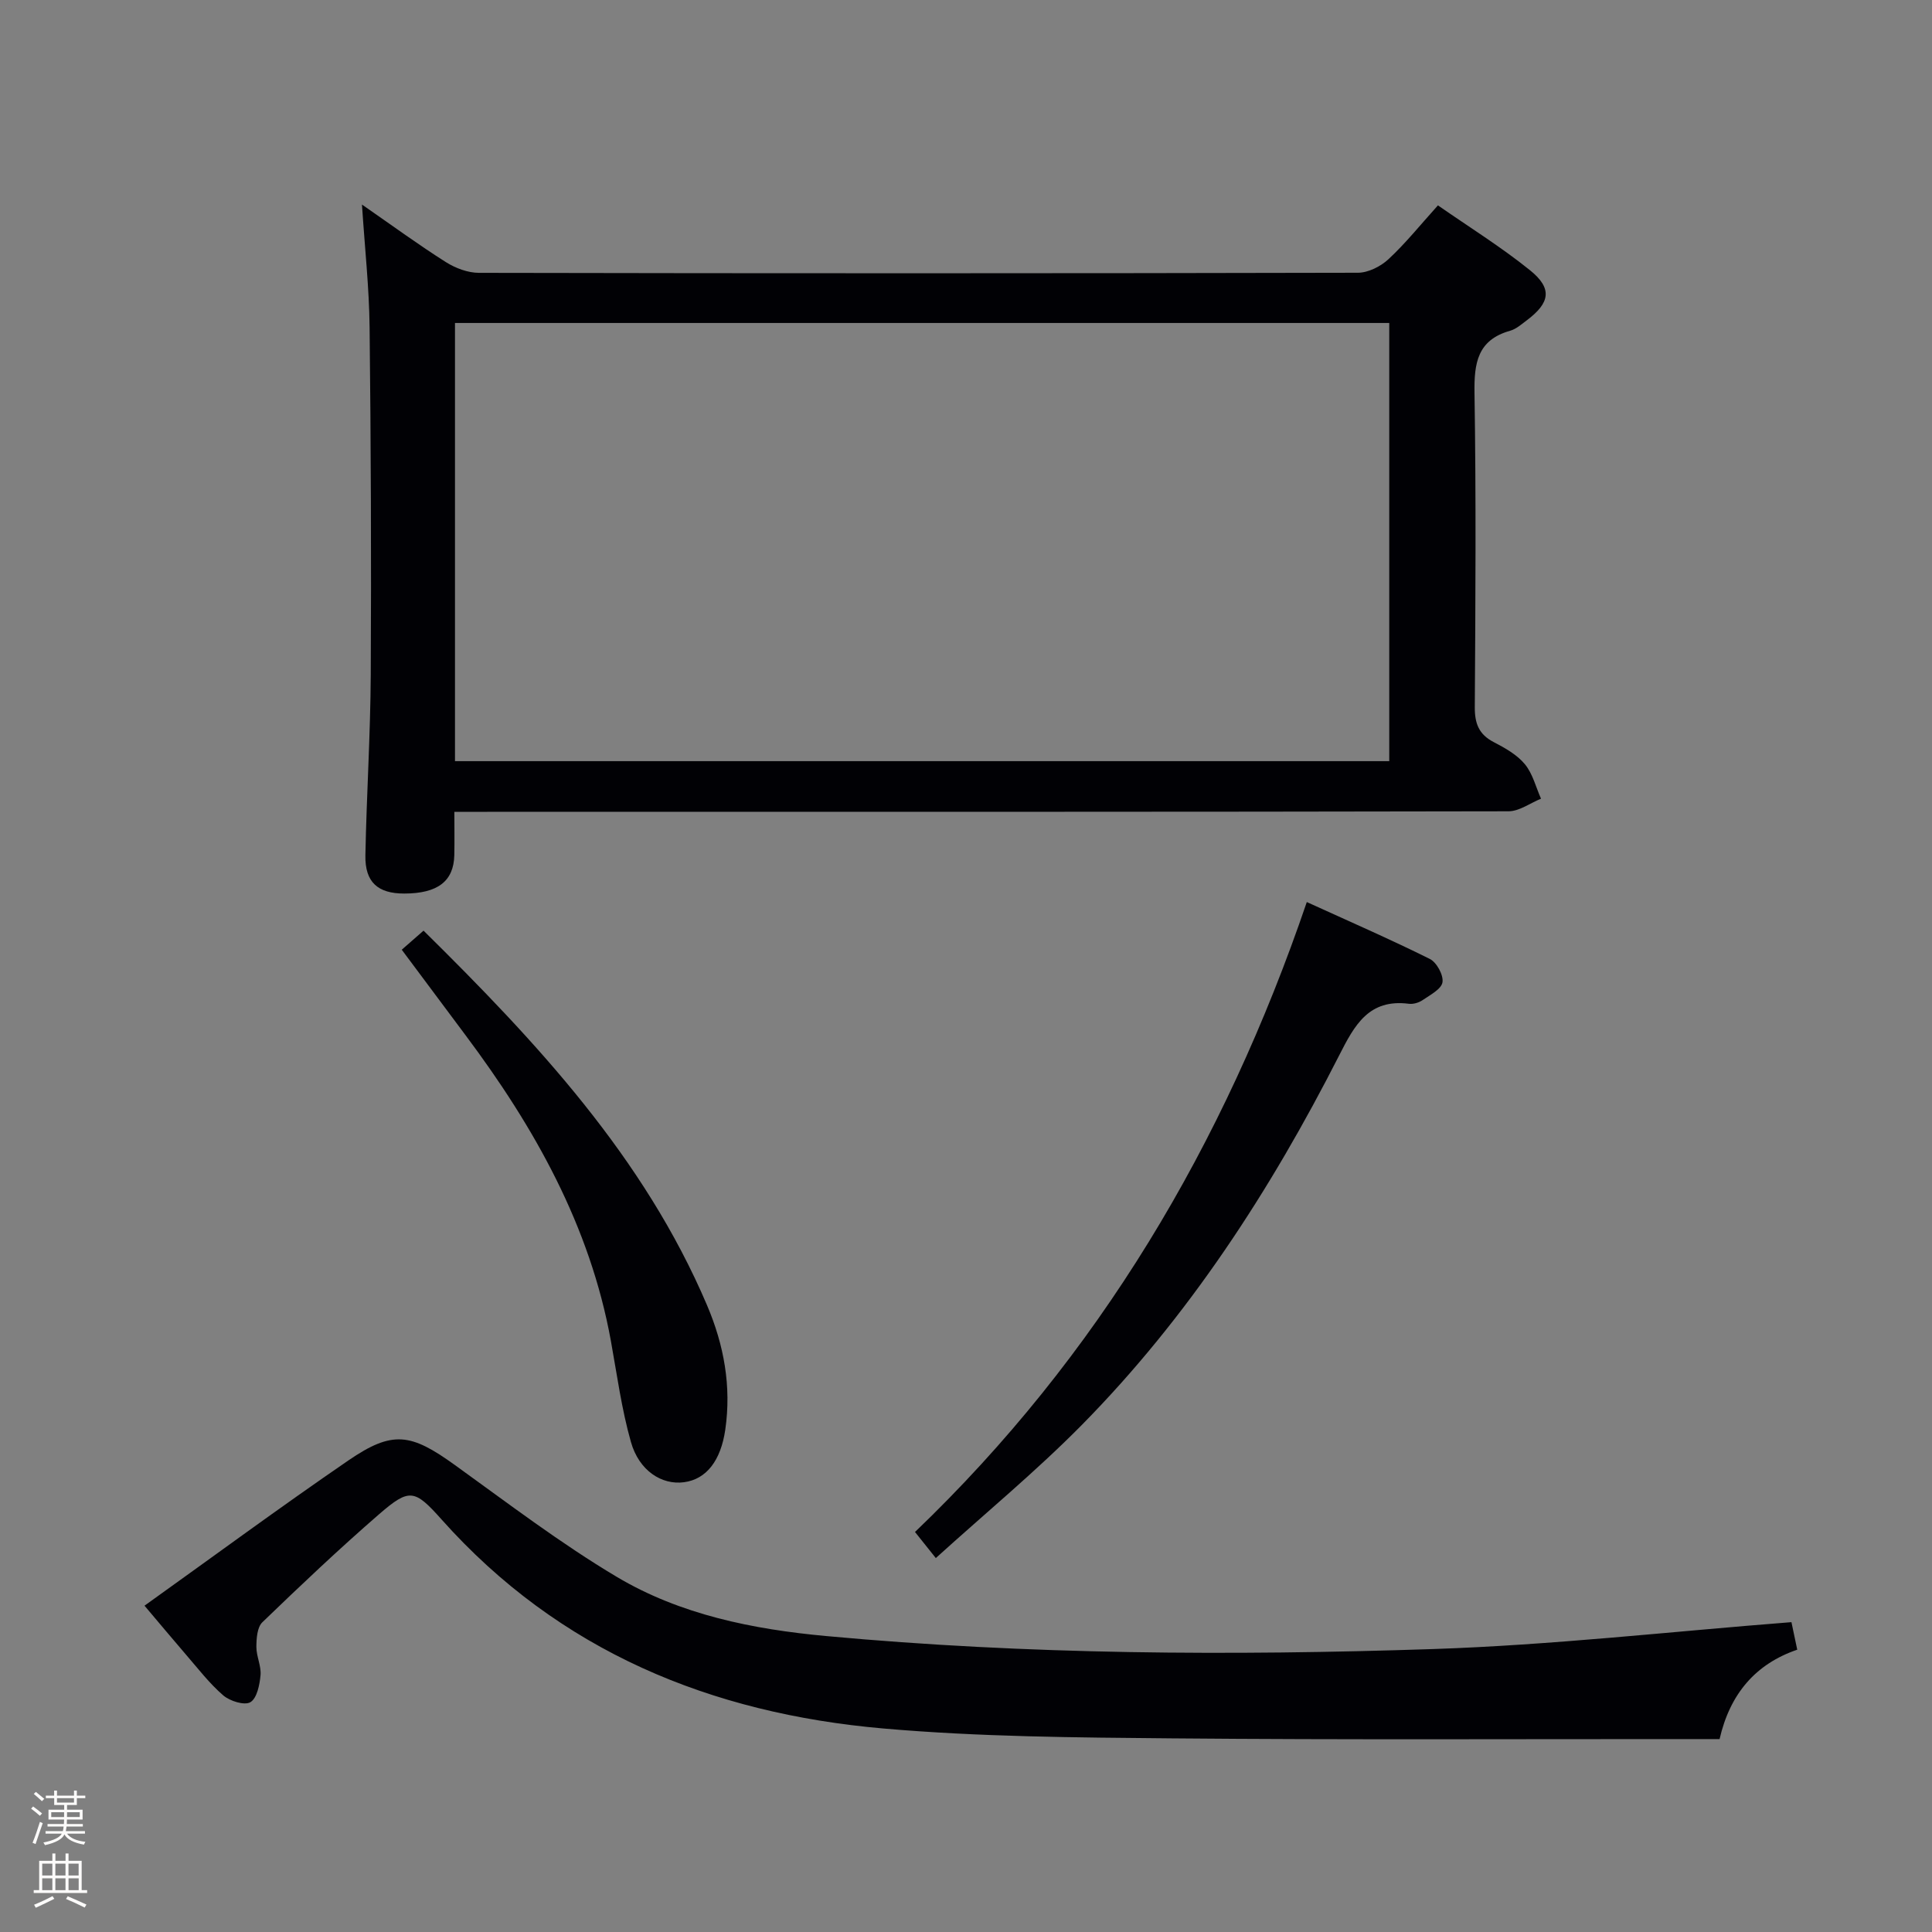 <svg enable-background="new 0 0 400 400" viewBox="0 0 400 400" xmlns="http://www.w3.org/2000/svg"><rect x="0" y="0" width="400" height="400" fill="#808080" stroke="none"/><path d="m6.44 374.46.42-.45c.65.47 1.27.95 1.85 1.44l-.45.49c-.65-.56-1.25-1.06-1.82-1.48m.93 7.33-.63-.26c.55-1.36 1.05-2.8 1.52-4.33.19.1.38.19.59.27-.46 1.29-.95 2.73-1.48 4.32m-.38-10.38.44-.42c.43.34 1.01.82 1.74 1.44l-.49.49c-.53-.51-1.09-1.01-1.69-1.51m2.5.35h1.72v-1.04h.59v1.04h3.52v-1.04h.59v1.04h1.75v.53h-1.75v1.42h-2.03v.97h3.22v2.03h-3.24c0 .35-.01.66-.03.93h3.32v.53h-3.37c-.03.27-.08.58-.15.94h3.96v.53h-3.71c.67.92 1.93 1.48 3.79 1.68-.13.24-.23.44-.29.59-2.13-.38-3.48-1.08-4.04-2.12-.43.97-1.77 1.72-4.03 2.23-.09-.19-.2-.37-.33-.55 2.1-.42 3.37-1.03 3.81-1.83h-3.36v-.53h3.58c.08-.29.13-.61.16-.94h-3.33v-.53h3.39c.02-.27.04-.58.04-.93h-3.23v-2.03h3.25v-.97h-2.07v-1.42h-1.73zm1.12 3.44v1h2.65c.01-.3.02-.44.01-.4v-.25-.35zm1.19-2h3.52v-.91h-3.52zm4.71 2h-2.63v.59c0 .15-.01.28-.01.4h2.64z" fill="#fcfbfa"/><path d="m13.56 383.74h.63v1.52h2.72v6.07h1.13v.6h-11.06v-.6h1.13v-6.07h2.73v-1.52h.63v1.52h2.1v-1.52zm-2.69 8.83.38.56c-1.24.63-2.53 1.25-3.85 1.85-.1-.21-.21-.42-.34-.63 1.36-.55 2.63-1.15 3.81-1.78m-2.13-4.27h2.1v-2.45h-2.1zm0 3.04h2.1v-2.46h-2.1zm2.72-3.04h2.1v-2.45h-2.1zm0 3.04h2.1v-2.46h-2.1zm6.07 3.6c-1.41-.71-2.7-1.3-3.86-1.78l.35-.56c1.45.62 2.75 1.19 3.88 1.72zm-1.25-9.09h-2.1v2.45h2.1zm-2.09 5.49h2.1v-2.46h-2.1z" fill="#fcfbfa"/><g fill="#010105"><path d="m74.94 42.35c6.43 4.46 11.78 8.38 17.38 11.92 1.98 1.25 4.55 2.22 6.85 2.22 60.66.12 121.31.12 181.97-.02 2.14-.01 4.71-1.3 6.32-2.8 3.52-3.26 6.55-7.05 10.25-11.15 6.42 4.47 13.04 8.58 19.06 13.43 4.69 3.78 4.18 6.75-.72 10.41-1.06.79-2.14 1.76-3.37 2.11-6.8 1.91-7.5 6.7-7.4 12.93.34 21.66.2 43.32.06 64.99-.02 3.39.83 5.65 3.91 7.25 2.34 1.21 4.83 2.61 6.46 4.58 1.62 1.96 2.27 4.73 3.34 7.14-2.24.91-4.48 2.6-6.73 2.61-70.49.14-140.98.11-211.46.11-1.99 0-3.98 0-6.79 0 0 3.15.05 6.06-.01 8.97-.12 5.41-3.45 7.94-10.36 7.95-5.47.01-8.15-2.35-8.05-7.89.24-12.48 1.04-24.94 1.11-37.42.13-23.99.03-47.99-.24-71.98-.09-8.1-.98-16.19-1.58-25.36zm19.26 115.24h193.43c0-30.49 0-60.56 0-90.72-64.64 0-128.97 0-193.43 0z"/><path d="m29.92 332.44c14.3-10.23 28.08-20.39 42.19-30.06 9.18-6.29 12.93-5.64 22.04.92 11.03 7.94 21.89 16.23 33.54 23.17 13.16 7.84 28.22 10.86 43.29 12.25 41.81 3.87 83.77 4.09 125.68 2.7 24.68-.82 49.29-3.63 74.24-5.57.29 1.39.69 3.3 1.2 5.7-8.65 2.96-13.93 9.15-16.08 18.51-1.91 0-3.68 0-5.45 0-35.98-.02-71.96.17-107.94-.15-19.95-.18-39.96-.31-59.81-2.05-35.59-3.12-67.02-15.94-91.39-43.26-5.6-6.28-6.66-6.54-12.94-1.1-8.29 7.19-16.27 14.75-24.17 22.37-1.08 1.04-1.23 3.36-1.24 5.09-.01 1.96 1.03 3.95.86 5.87-.18 1.99-.74 4.78-2.1 5.59-1.21.72-4.23-.22-5.61-1.4-2.87-2.47-5.22-5.56-7.72-8.44-2.82-3.27-5.59-6.6-8.59-10.14z"/><path d="m193.75 322.58c-1.95-2.45-2.87-3.6-4.31-5.4 37.91-36.33 64-80.17 81.12-130.42 8.77 4 17.23 7.68 25.47 11.78 1.42.7 2.86 3.36 2.62 4.83-.24 1.43-2.55 2.62-4.11 3.69-.77.53-1.93.88-2.85.76-8.28-1.06-11.23 4.39-14.41 10.65-14.24 27.98-31.22 54.17-53.36 76.61-9.41 9.53-19.8 18.1-30.17 27.5z"/><path d="m83.18 196.63c1.55-1.36 2.91-2.55 4.51-3.95 23.42 23.11 45.63 46.88 58.7 77.57 3.5 8.22 5.07 16.77 3.77 25.76-.92 6.33-3.86 10.25-8.55 10.87-4.58.61-9.29-2.36-10.98-8.32-1.94-6.82-2.88-13.92-4.15-20.92-4.32-23.83-15.82-44.24-30.11-63.33-4.36-5.85-8.73-11.7-13.19-17.68z"/></g></svg>